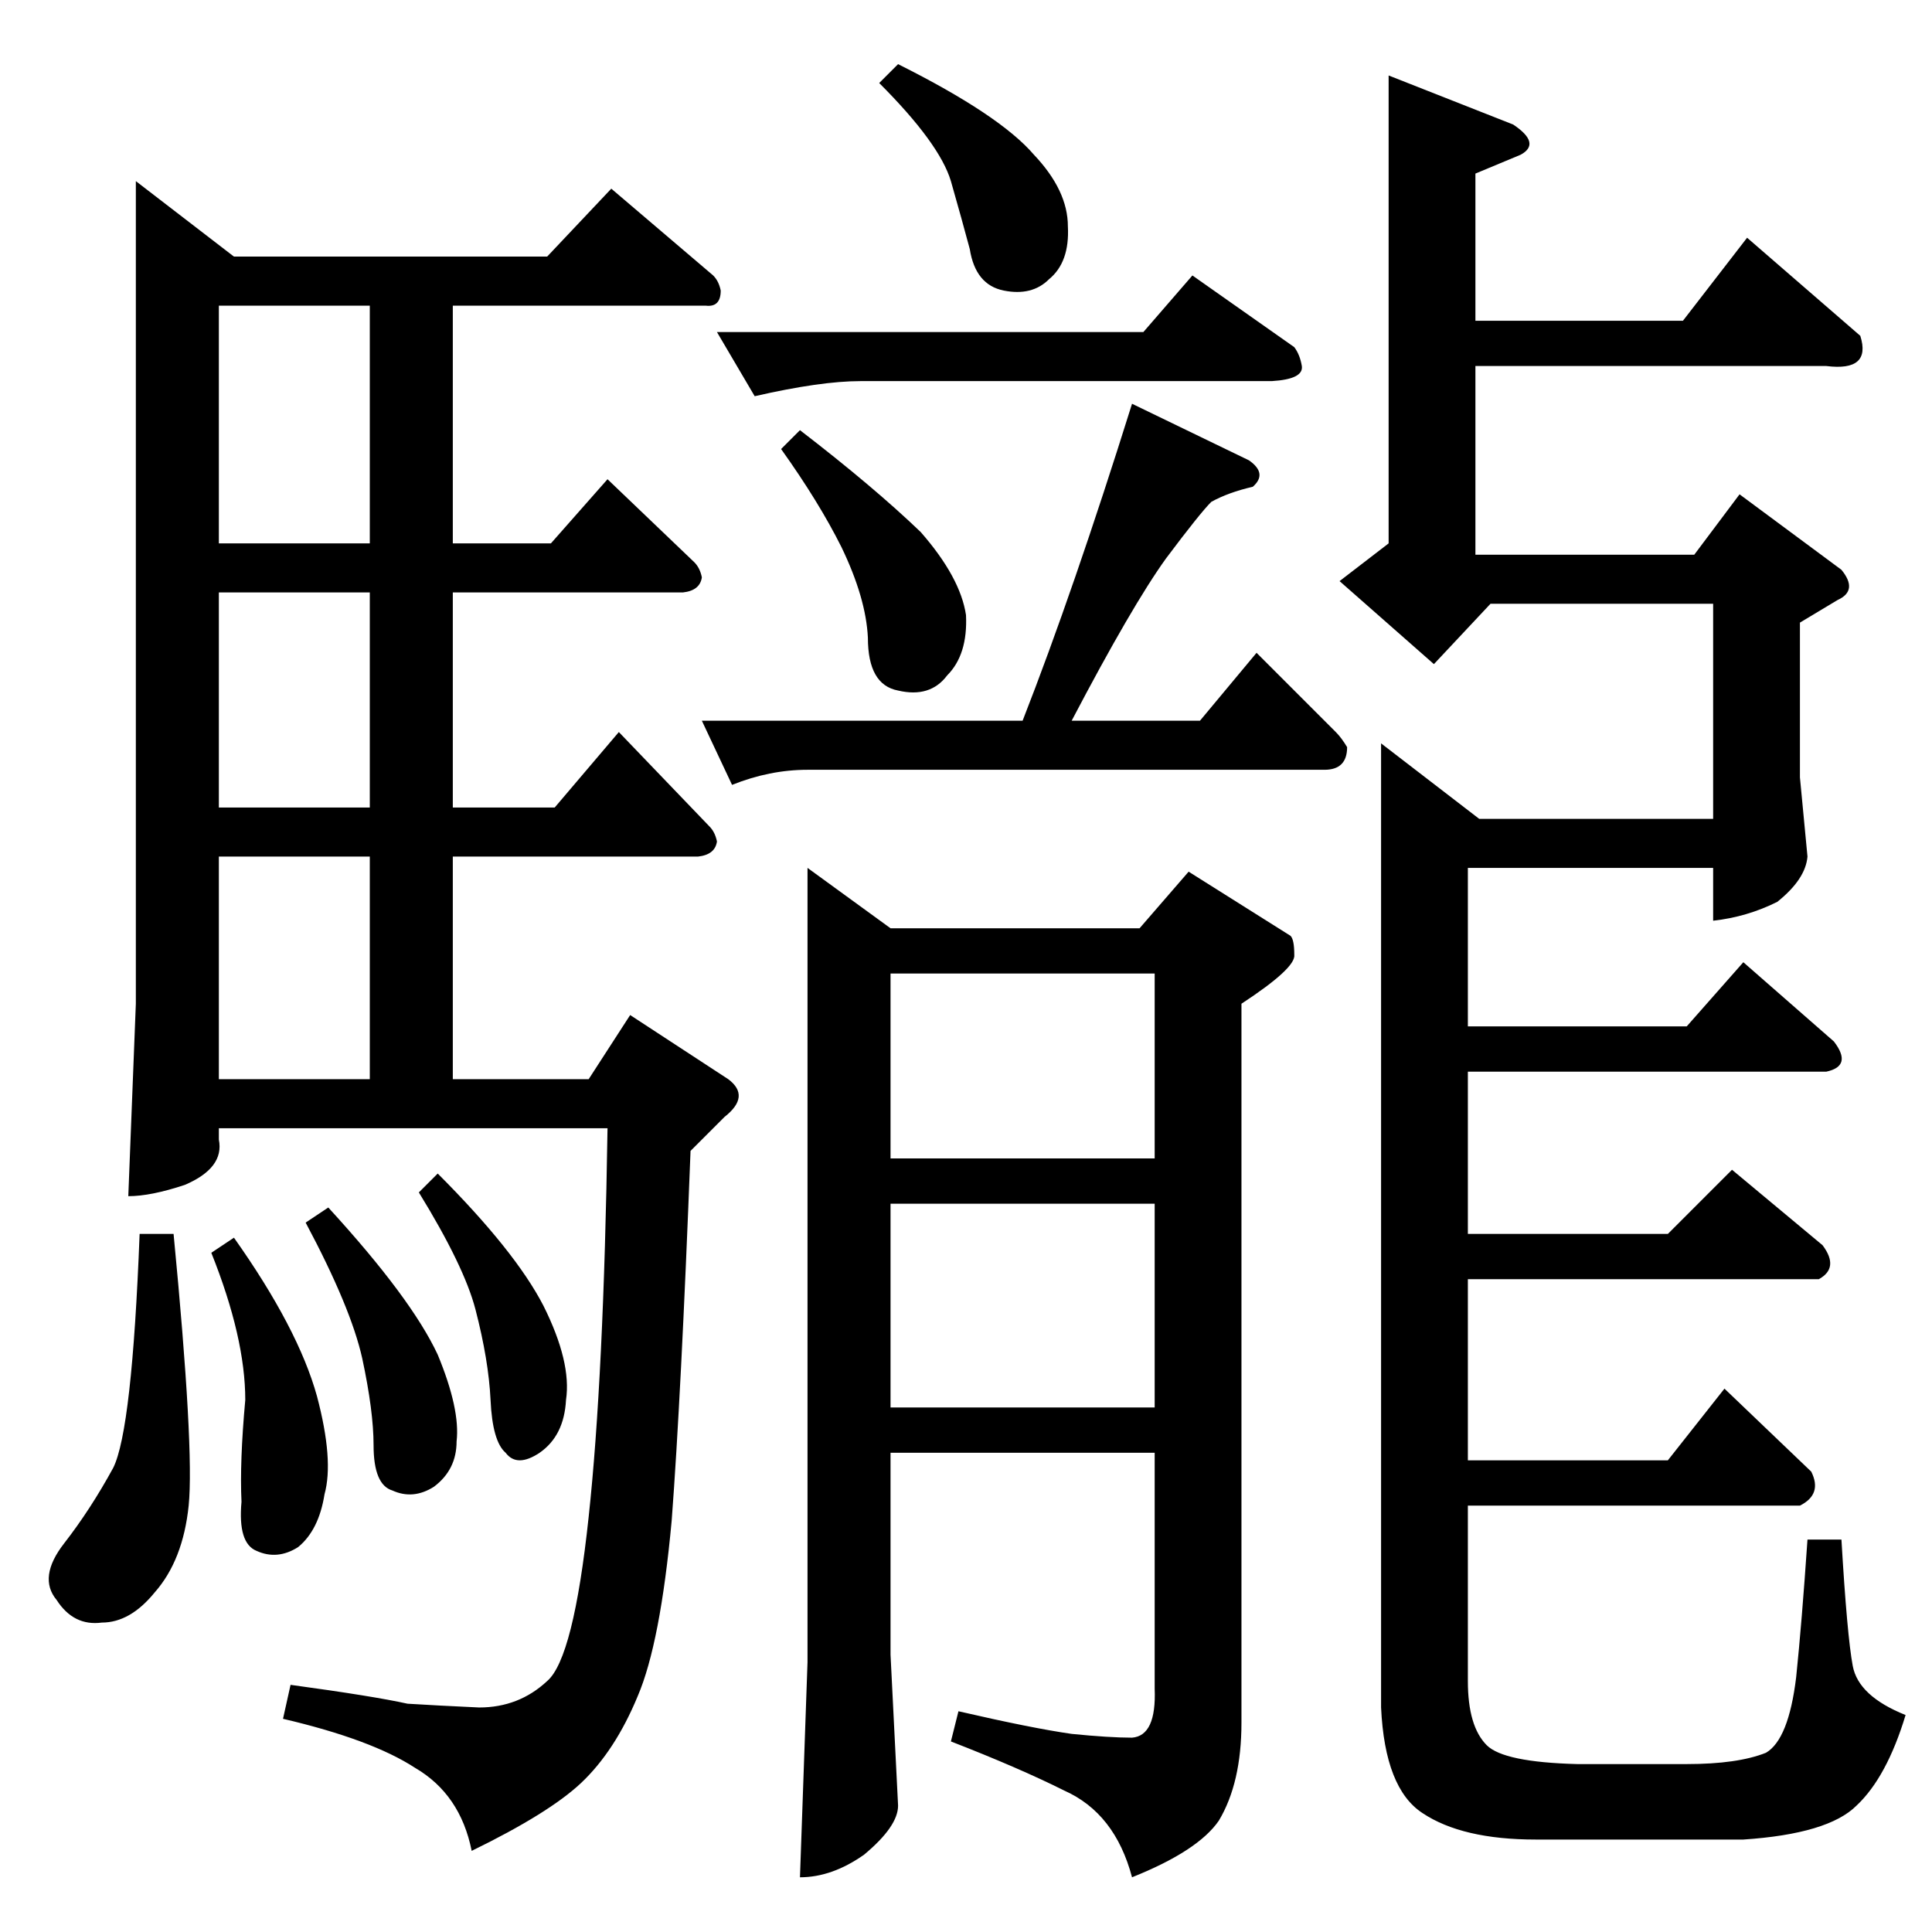 <?xml version="1.0" standalone="no"?>
<!DOCTYPE svg PUBLIC "-//W3C//DTD SVG 1.1//EN" "http://www.w3.org/Graphics/SVG/1.1/DTD/svg11.dtd" >
<svg xmlns="http://www.w3.org/2000/svg" xmlns:xlink="http://www.w3.org/1999/xlink" version="1.1" viewBox="0 -205 1024 1024">
  <g transform="matrix(1 0 0 -1 0 819)">
   <path fill="currentColor"
d="M958 570q-1 -12 -16 -24q-16 -8 -34 -10v28h-130v-84h116l30 34l48 -42q10 -13 -4 -16h-190v-86h106l34 34l48 -40q9 -12 -2 -18h-186v-96h106l30 38l46 -44q6 -12 -6 -18h-176v-93q0 -24 10 -34q9 -9 48 -10h58q27 0 42 6q12 7 16 40q3 29 6 73h18q3 -51 6 -67t28 -26
q-10 -33 -26 -48q-15 -15 -60 -18h-110q-39 0 -60 14q-20 13 -22 56v511l52 -40h124v114h-118l-30 -32l-50 44l26 20v248l66 -26q15 -10 4 -16l-24 -10v-78h110l34 44l60 -52q6 -19 -18 -16h-186v-100h116l24 32l54 -40q9 -11 -2 -16l-20 -12v-82l4 -42v0v0zM428 564l44 -32
h132l26 30l54 -34q2 -2 2 -10q1 -7 -28 -26v-381q0 -32 -12 -52q-11 -16 -46 -30q-9 34 -36 46q-24 12 -60 26l4 16q39 -9 60 -12q20 -2 32 -2q13 1 12 26v125h-140v-107l4 -80q0 -11 -18 -26q-17 -12 -34 -12l4 114v421v0v0zM472 278h140v108h-140v-108v0v0zM472 410h140
v98h-140v-98v0v0zM636 642l30 36l42 -42q3 -3 6 -8q0 -12 -12 -12h-274q-20 0 -40 -8l-16 34h170q27 69 58 168l62 -30q10 -7 2 -14q-13 -3 -22 -8q-6 -6 -24 -30q-18 -25 -50 -86h68v0v0zM380 848h226l26 30l54 -38q3 -4 4 -10q1 -7 -16 -8h-218q-21 0 -56 -8l-20 34v0v0z
M414 786l10 10q39 -30 64 -54q21 -24 24 -44q1 -21 -10 -32q-9 -12 -26 -8q-16 3 -16 28q-1 21 -14 48q-12 24 -32 52v0v0zM466 980l10 10q54 -27 72 -48q18 -19 18 -38q1 -19 -10 -28q-9 -9 -24 -6t-18 22q-4 15 -10 36q-6 20 -38 52v0v0zM124 888h166l34 36l54 -46
q3 -3 4 -8q0 -9 -8 -8h-134v-126h52l30 34l46 -44q3 -3 4 -8q-1 -7 -10 -8h-122v-114h54l34 40l48 -50q3 -3 4 -8q-1 -7 -10 -8h-130v-118h72l22 34l52 -34q12 -9 -2 -20l-18 -18q-5 -130 -10 -196q-6 -65 -18 -93q-12 -29 -30 -46q-17 -16 -58 -36q-6 30 -30 44
q-23 15 -70 26l4 18q44 -6 62 -10q16 -1 38 -2q21 0 36 14q14 12 22 87q8 74 10 206h-206v-6q3 -15 -18 -24q-18 -6 -30 -6l4 102v436l52 -40v0v0zM116 452h80v118h-80v-118v0v0zM116 596h80v114h-80v-114v0v0zM196 736v126h-80v-126h80v0v0zM74 370h18q11 -114 8 -144
q-3 -29 -18 -46q-13 -16 -28 -16q-15 -2 -24 12q-10 12 4 30t26 40q10 20 14 124v0v0zM112 360l12 8q34 -48 44 -84q9 -34 4 -52q-3 -19 -14 -28q-11 -7 -22 -2q-10 4 -8 26q-1 21 2 54q0 33 -18 78v0v0zM162 376l12 8q44 -48 58 -78q12 -29 10 -46q0 -15 -12 -24
q-11 -7 -22 -2q-10 3 -10 24q0 18 -6 46q-6 27 -30 72v0v0zM222 392l10 10q41 -41 56 -70q15 -30 12 -50q-1 -19 -14 -28q-12 -8 -18 0q-7 6 -8 28q-1 21 -8 48q-6 23 -30 62v0v0z" />
  </g>

</svg>

